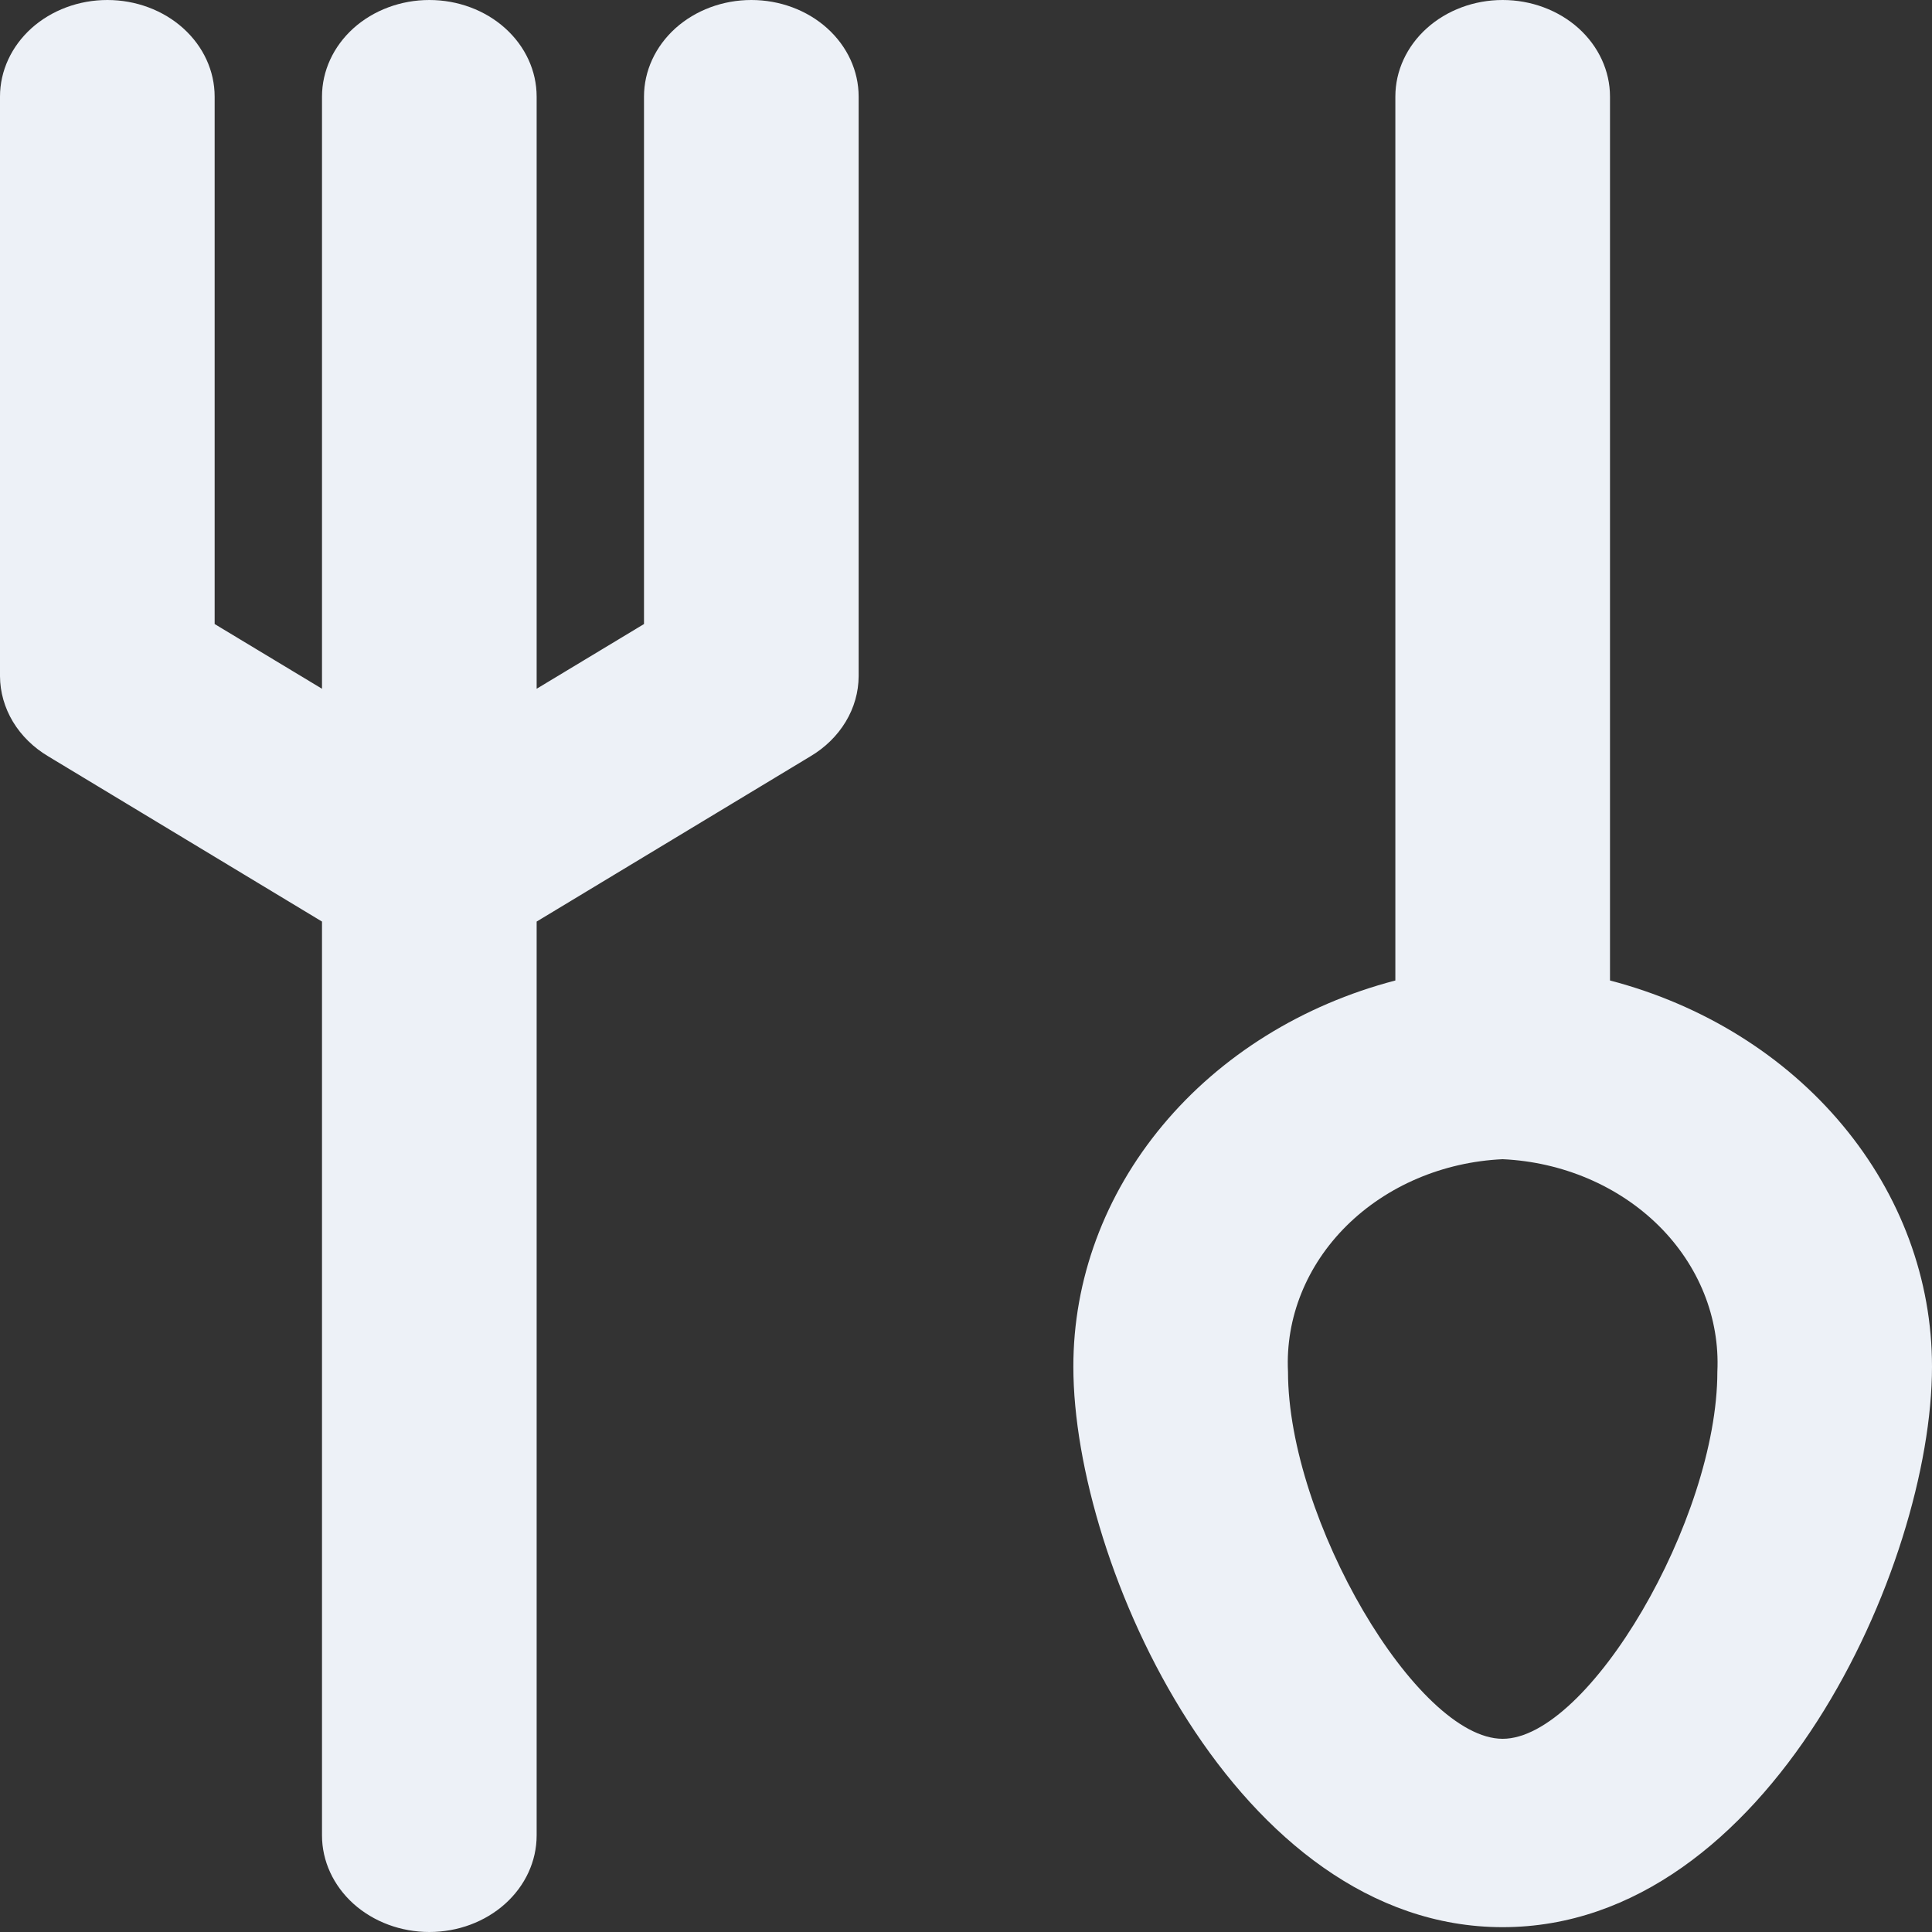 <svg width="30" height="30" viewBox="0 0 30 30" fill="none" xmlns="http://www.w3.org/2000/svg">
<rect x="0" y="0" width="30" height="30" fill="#333333" stroke="none"/>
<path d="M25 15.225V1.5C25 1.102 24.824 0.721 24.512 0.439C24.199 0.158 23.775 0 23.333 0C22.891 0 22.467 0.158 22.155 0.439C21.842 0.721 21.667 1.102 21.667 1.5V15.225C20.223 15.602 18.955 16.391 18.053 17.474C17.151 18.556 16.665 19.872 16.667 21.225C16.667 24.3 19.2 29.925 23.333 29.925C27.467 29.925 30 24.3 30 21.225C30.002 19.872 29.515 18.556 28.613 17.474C27.712 16.391 26.443 15.602 25 15.225ZM23.333 27C22 27 20 23.595 20 21.3C19.959 20.465 20.287 19.65 20.911 19.032C21.536 18.414 22.406 18.043 23.333 18C24.26 18.043 25.131 18.414 25.756 19.032C26.38 19.65 26.707 20.465 26.667 21.3C26.667 23.595 24.667 27 23.333 27ZM11.667 0C11.225 0 10.801 0.158 10.488 0.439C10.176 0.721 10 1.102 10 1.5V9.69L8.333 10.695V1.5C8.333 1.102 8.158 0.721 7.845 0.439C7.533 0.158 7.109 0 6.667 0C6.225 0 5.801 0.158 5.488 0.439C5.176 0.721 5 1.102 5 1.5V10.695L3.333 9.69V1.5C3.333 1.102 3.158 0.721 2.845 0.439C2.533 0.158 2.109 0 1.667 0C1.225 0 0.801 0.158 0.488 0.439C0.176 0.721 0 1.102 0 1.5V10.5C0.001 10.747 0.071 10.99 0.201 11.207C0.332 11.424 0.521 11.609 0.75 11.745L5 14.31V28.5C5 28.898 5.176 29.279 5.488 29.561C5.801 29.842 6.225 30 6.667 30C7.109 30 7.533 29.842 7.845 29.561C8.158 29.279 8.333 28.898 8.333 28.5V14.31L12.583 11.745C12.813 11.609 13.001 11.424 13.132 11.207C13.263 10.99 13.332 10.747 13.333 10.5V1.5C13.333 1.102 13.158 0.721 12.845 0.439C12.533 0.158 12.109 0 11.667 0Z" fill="#EDF1F7"/>
</svg>
